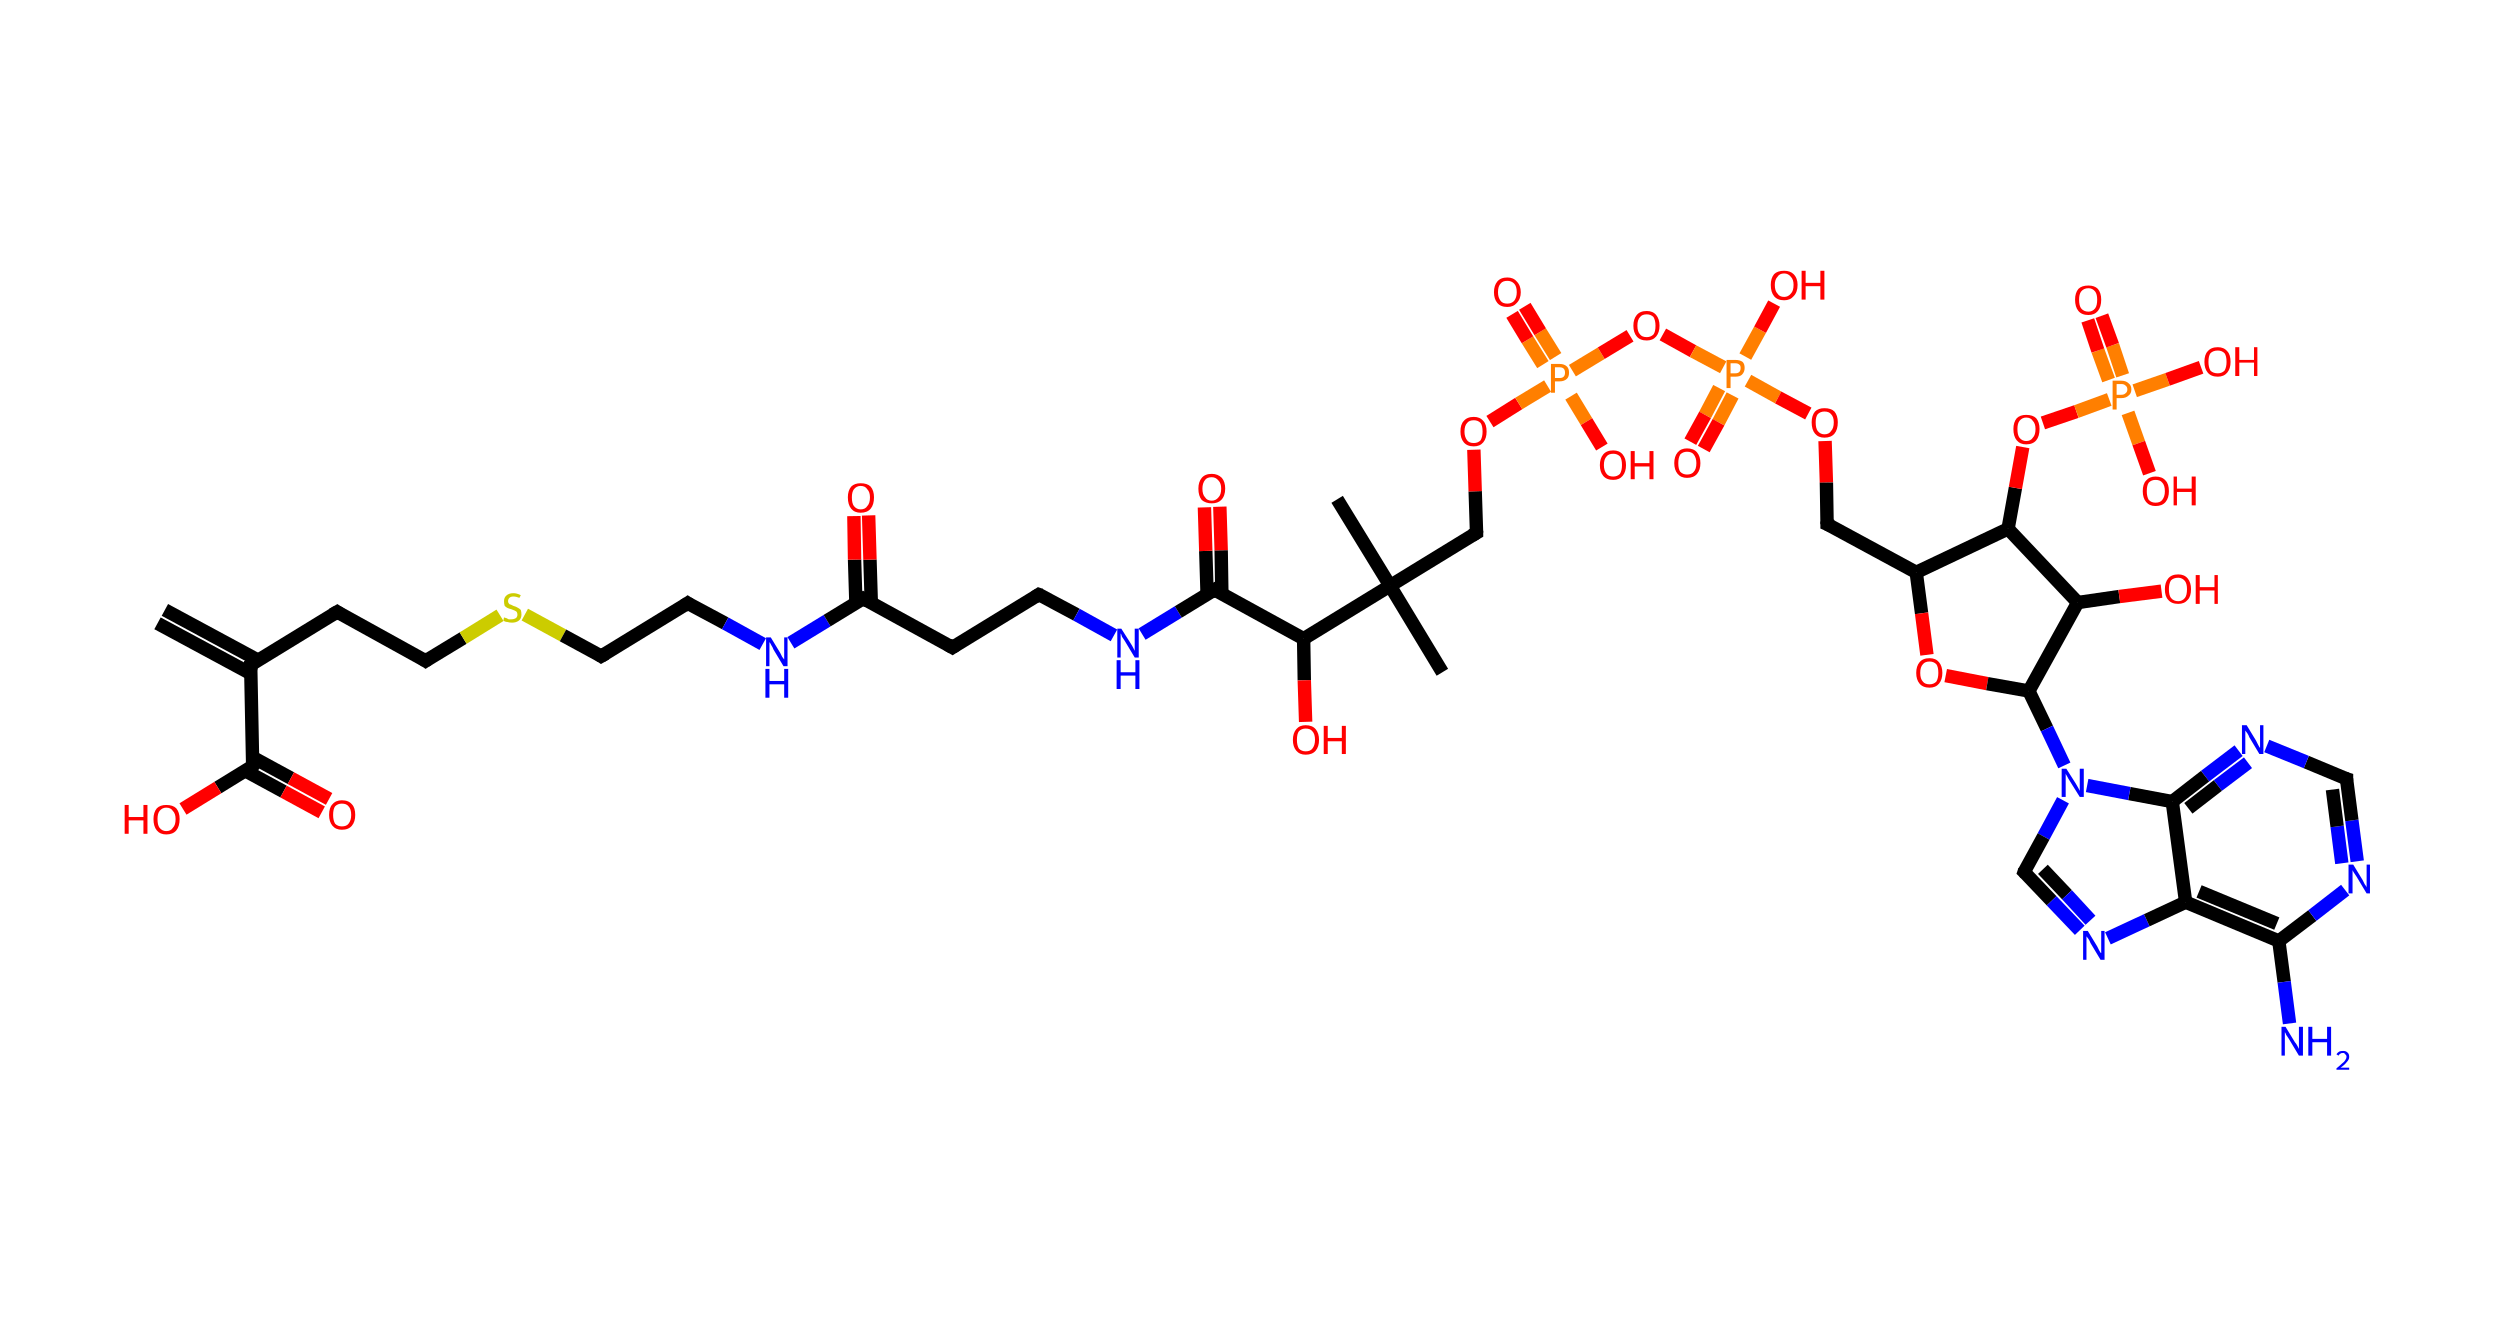 <?xml version='1.0' encoding='ASCII' standalone='yes'?>
<svg xmlns="http://www.w3.org/2000/svg" xmlns:rdkit="http://www.rdkit.org/xml" xmlns:xlink="http://www.w3.org/1999/xlink" version="1.1" baseProfile="full" xml:space="preserve" width="373px" height="200px" viewBox="0 0 373 200">
<!-- END OF HEADER -->
<rect style="opacity:1.0;fill:#FFFFFF;stroke:none" width="373.0" height="200.0" x="0.0" y="0.0"> </rect>
<path class="bond-0 atom-0 atom-1" d="M 24.6,91.0 L 38.5,98.5" style="fill:none;fill-rule:evenodd;stroke:#000000;stroke-width:2.0px;stroke-linecap:butt;stroke-linejoin:miter;stroke-opacity:1"/>
<path class="bond-0 atom-0 atom-1" d="M 23.5,93.0 L 37.4,100.5" style="fill:none;fill-rule:evenodd;stroke:#000000;stroke-width:2.0px;stroke-linecap:butt;stroke-linejoin:miter;stroke-opacity:1"/>
<path class="bond-1 atom-1 atom-2" d="M 37.4,99.2 L 50.3,91.3" style="fill:none;fill-rule:evenodd;stroke:#000000;stroke-width:2.0px;stroke-linecap:butt;stroke-linejoin:miter;stroke-opacity:1"/>
<path class="bond-2 atom-2 atom-3" d="M 50.3,91.3 L 63.5,98.6" style="fill:none;fill-rule:evenodd;stroke:#000000;stroke-width:2.0px;stroke-linecap:butt;stroke-linejoin:miter;stroke-opacity:1"/>
<path class="bond-3 atom-3 atom-4" d="M 63.5,98.6 L 69.1,95.2" style="fill:none;fill-rule:evenodd;stroke:#000000;stroke-width:2.0px;stroke-linecap:butt;stroke-linejoin:miter;stroke-opacity:1"/>
<path class="bond-3 atom-3 atom-4" d="M 69.1,95.2 L 74.6,91.8" style="fill:none;fill-rule:evenodd;stroke:#CCCC00;stroke-width:2.0px;stroke-linecap:butt;stroke-linejoin:miter;stroke-opacity:1"/>
<path class="bond-4 atom-4 atom-5" d="M 78.3,91.7 L 84.0,94.8" style="fill:none;fill-rule:evenodd;stroke:#CCCC00;stroke-width:2.0px;stroke-linecap:butt;stroke-linejoin:miter;stroke-opacity:1"/>
<path class="bond-4 atom-4 atom-5" d="M 84.0,94.8 L 89.7,97.9" style="fill:none;fill-rule:evenodd;stroke:#000000;stroke-width:2.0px;stroke-linecap:butt;stroke-linejoin:miter;stroke-opacity:1"/>
<path class="bond-5 atom-5 atom-6" d="M 89.7,97.9 L 102.6,90.0" style="fill:none;fill-rule:evenodd;stroke:#000000;stroke-width:2.0px;stroke-linecap:butt;stroke-linejoin:miter;stroke-opacity:1"/>
<path class="bond-6 atom-6 atom-7" d="M 102.6,90.0 L 108.2,93.0" style="fill:none;fill-rule:evenodd;stroke:#000000;stroke-width:2.0px;stroke-linecap:butt;stroke-linejoin:miter;stroke-opacity:1"/>
<path class="bond-6 atom-6 atom-7" d="M 108.2,93.0 L 113.8,96.1" style="fill:none;fill-rule:evenodd;stroke:#0000FF;stroke-width:2.0px;stroke-linecap:butt;stroke-linejoin:miter;stroke-opacity:1"/>
<path class="bond-7 atom-7 atom-8" d="M 118.0,95.9 L 123.4,92.6" style="fill:none;fill-rule:evenodd;stroke:#0000FF;stroke-width:2.0px;stroke-linecap:butt;stroke-linejoin:miter;stroke-opacity:1"/>
<path class="bond-7 atom-7 atom-8" d="M 123.4,92.6 L 128.8,89.3" style="fill:none;fill-rule:evenodd;stroke:#000000;stroke-width:2.0px;stroke-linecap:butt;stroke-linejoin:miter;stroke-opacity:1"/>
<path class="bond-8 atom-8 atom-9" d="M 130.0,90.0 L 129.8,83.5" style="fill:none;fill-rule:evenodd;stroke:#000000;stroke-width:2.0px;stroke-linecap:butt;stroke-linejoin:miter;stroke-opacity:1"/>
<path class="bond-8 atom-8 atom-9" d="M 129.8,83.5 L 129.6,76.9" style="fill:none;fill-rule:evenodd;stroke:#FF0000;stroke-width:2.0px;stroke-linecap:butt;stroke-linejoin:miter;stroke-opacity:1"/>
<path class="bond-8 atom-8 atom-9" d="M 127.7,90.0 L 127.5,83.5" style="fill:none;fill-rule:evenodd;stroke:#000000;stroke-width:2.0px;stroke-linecap:butt;stroke-linejoin:miter;stroke-opacity:1"/>
<path class="bond-8 atom-8 atom-9" d="M 127.5,83.5 L 127.4,77.0" style="fill:none;fill-rule:evenodd;stroke:#FF0000;stroke-width:2.0px;stroke-linecap:butt;stroke-linejoin:miter;stroke-opacity:1"/>
<path class="bond-9 atom-8 atom-10" d="M 128.8,89.3 L 142.1,96.6" style="fill:none;fill-rule:evenodd;stroke:#000000;stroke-width:2.0px;stroke-linecap:butt;stroke-linejoin:miter;stroke-opacity:1"/>
<path class="bond-10 atom-10 atom-11" d="M 142.1,96.6 L 155.0,88.7" style="fill:none;fill-rule:evenodd;stroke:#000000;stroke-width:2.0px;stroke-linecap:butt;stroke-linejoin:miter;stroke-opacity:1"/>
<path class="bond-11 atom-11 atom-12" d="M 155.0,88.7 L 160.6,91.7" style="fill:none;fill-rule:evenodd;stroke:#000000;stroke-width:2.0px;stroke-linecap:butt;stroke-linejoin:miter;stroke-opacity:1"/>
<path class="bond-11 atom-11 atom-12" d="M 160.6,91.7 L 166.2,94.8" style="fill:none;fill-rule:evenodd;stroke:#0000FF;stroke-width:2.0px;stroke-linecap:butt;stroke-linejoin:miter;stroke-opacity:1"/>
<path class="bond-12 atom-12 atom-13" d="M 170.4,94.6 L 175.8,91.3" style="fill:none;fill-rule:evenodd;stroke:#0000FF;stroke-width:2.0px;stroke-linecap:butt;stroke-linejoin:miter;stroke-opacity:1"/>
<path class="bond-12 atom-12 atom-13" d="M 175.8,91.3 L 181.2,88.0" style="fill:none;fill-rule:evenodd;stroke:#000000;stroke-width:2.0px;stroke-linecap:butt;stroke-linejoin:miter;stroke-opacity:1"/>
<path class="bond-13 atom-13 atom-14" d="M 182.3,88.6 L 182.2,82.1" style="fill:none;fill-rule:evenodd;stroke:#000000;stroke-width:2.0px;stroke-linecap:butt;stroke-linejoin:miter;stroke-opacity:1"/>
<path class="bond-13 atom-13 atom-14" d="M 182.2,82.1 L 182.0,75.6" style="fill:none;fill-rule:evenodd;stroke:#FF0000;stroke-width:2.0px;stroke-linecap:butt;stroke-linejoin:miter;stroke-opacity:1"/>
<path class="bond-13 atom-13 atom-14" d="M 180.1,88.7 L 179.9,82.2" style="fill:none;fill-rule:evenodd;stroke:#000000;stroke-width:2.0px;stroke-linecap:butt;stroke-linejoin:miter;stroke-opacity:1"/>
<path class="bond-13 atom-13 atom-14" d="M 179.9,82.2 L 179.7,75.7" style="fill:none;fill-rule:evenodd;stroke:#FF0000;stroke-width:2.0px;stroke-linecap:butt;stroke-linejoin:miter;stroke-opacity:1"/>
<path class="bond-14 atom-13 atom-15" d="M 181.2,88.0 L 194.5,95.3" style="fill:none;fill-rule:evenodd;stroke:#000000;stroke-width:2.0px;stroke-linecap:butt;stroke-linejoin:miter;stroke-opacity:1"/>
<path class="bond-15 atom-15 atom-16" d="M 194.5,95.3 L 194.6,101.5" style="fill:none;fill-rule:evenodd;stroke:#000000;stroke-width:2.0px;stroke-linecap:butt;stroke-linejoin:miter;stroke-opacity:1"/>
<path class="bond-15 atom-15 atom-16" d="M 194.6,101.5 L 194.8,107.7" style="fill:none;fill-rule:evenodd;stroke:#FF0000;stroke-width:2.0px;stroke-linecap:butt;stroke-linejoin:miter;stroke-opacity:1"/>
<path class="bond-16 atom-15 atom-17" d="M 194.5,95.3 L 207.4,87.4" style="fill:none;fill-rule:evenodd;stroke:#000000;stroke-width:2.0px;stroke-linecap:butt;stroke-linejoin:miter;stroke-opacity:1"/>
<path class="bond-17 atom-17 atom-18" d="M 207.4,87.4 L 199.5,74.5" style="fill:none;fill-rule:evenodd;stroke:#000000;stroke-width:2.0px;stroke-linecap:butt;stroke-linejoin:miter;stroke-opacity:1"/>
<path class="bond-18 atom-17 atom-19" d="M 207.4,87.4 L 215.2,100.3" style="fill:none;fill-rule:evenodd;stroke:#000000;stroke-width:2.0px;stroke-linecap:butt;stroke-linejoin:miter;stroke-opacity:1"/>
<path class="bond-19 atom-17 atom-20" d="M 207.4,87.4 L 220.3,79.5" style="fill:none;fill-rule:evenodd;stroke:#000000;stroke-width:2.0px;stroke-linecap:butt;stroke-linejoin:miter;stroke-opacity:1"/>
<path class="bond-20 atom-20 atom-21" d="M 220.3,79.5 L 220.1,73.3" style="fill:none;fill-rule:evenodd;stroke:#000000;stroke-width:2.0px;stroke-linecap:butt;stroke-linejoin:miter;stroke-opacity:1"/>
<path class="bond-20 atom-20 atom-21" d="M 220.1,73.3 L 219.9,67.1" style="fill:none;fill-rule:evenodd;stroke:#FF0000;stroke-width:2.0px;stroke-linecap:butt;stroke-linejoin:miter;stroke-opacity:1"/>
<path class="bond-21 atom-21 atom-22" d="M 222.3,62.9 L 226.6,60.2" style="fill:none;fill-rule:evenodd;stroke:#FF0000;stroke-width:2.0px;stroke-linecap:butt;stroke-linejoin:miter;stroke-opacity:1"/>
<path class="bond-21 atom-21 atom-22" d="M 226.6,60.2 L 230.9,57.6" style="fill:none;fill-rule:evenodd;stroke:#FF7F00;stroke-width:2.0px;stroke-linecap:butt;stroke-linejoin:miter;stroke-opacity:1"/>
<path class="bond-22 atom-22 atom-23" d="M 232.1,53.2 L 229.8,49.5" style="fill:none;fill-rule:evenodd;stroke:#FF7F00;stroke-width:2.0px;stroke-linecap:butt;stroke-linejoin:miter;stroke-opacity:1"/>
<path class="bond-22 atom-22 atom-23" d="M 229.8,49.5 L 227.5,45.7" style="fill:none;fill-rule:evenodd;stroke:#FF0000;stroke-width:2.0px;stroke-linecap:butt;stroke-linejoin:miter;stroke-opacity:1"/>
<path class="bond-22 atom-22 atom-23" d="M 230.2,54.4 L 227.9,50.7" style="fill:none;fill-rule:evenodd;stroke:#FF7F00;stroke-width:2.0px;stroke-linecap:butt;stroke-linejoin:miter;stroke-opacity:1"/>
<path class="bond-22 atom-22 atom-23" d="M 227.9,50.7 L 225.6,46.9" style="fill:none;fill-rule:evenodd;stroke:#FF0000;stroke-width:2.0px;stroke-linecap:butt;stroke-linejoin:miter;stroke-opacity:1"/>
<path class="bond-23 atom-22 atom-24" d="M 234.4,59.1 L 236.7,62.9" style="fill:none;fill-rule:evenodd;stroke:#FF7F00;stroke-width:2.0px;stroke-linecap:butt;stroke-linejoin:miter;stroke-opacity:1"/>
<path class="bond-23 atom-22 atom-24" d="M 236.7,62.9 L 239.0,66.7" style="fill:none;fill-rule:evenodd;stroke:#FF0000;stroke-width:2.0px;stroke-linecap:butt;stroke-linejoin:miter;stroke-opacity:1"/>
<path class="bond-24 atom-22 atom-25" d="M 234.6,55.3 L 238.9,52.7" style="fill:none;fill-rule:evenodd;stroke:#FF7F00;stroke-width:2.0px;stroke-linecap:butt;stroke-linejoin:miter;stroke-opacity:1"/>
<path class="bond-24 atom-22 atom-25" d="M 238.9,52.7 L 243.2,50.1" style="fill:none;fill-rule:evenodd;stroke:#FF0000;stroke-width:2.0px;stroke-linecap:butt;stroke-linejoin:miter;stroke-opacity:1"/>
<path class="bond-25 atom-25 atom-26" d="M 248.1,49.9 L 252.6,52.4" style="fill:none;fill-rule:evenodd;stroke:#FF0000;stroke-width:2.0px;stroke-linecap:butt;stroke-linejoin:miter;stroke-opacity:1"/>
<path class="bond-25 atom-25 atom-26" d="M 252.6,52.4 L 257.1,54.8" style="fill:none;fill-rule:evenodd;stroke:#FF7F00;stroke-width:2.0px;stroke-linecap:butt;stroke-linejoin:miter;stroke-opacity:1"/>
<path class="bond-26 atom-26 atom-27" d="M 256.5,57.9 L 254.4,61.9" style="fill:none;fill-rule:evenodd;stroke:#FF7F00;stroke-width:2.0px;stroke-linecap:butt;stroke-linejoin:miter;stroke-opacity:1"/>
<path class="bond-26 atom-26 atom-27" d="M 254.4,61.9 L 252.2,65.9" style="fill:none;fill-rule:evenodd;stroke:#FF0000;stroke-width:2.0px;stroke-linecap:butt;stroke-linejoin:miter;stroke-opacity:1"/>
<path class="bond-26 atom-26 atom-27" d="M 258.5,59.0 L 256.4,63.0" style="fill:none;fill-rule:evenodd;stroke:#FF7F00;stroke-width:2.0px;stroke-linecap:butt;stroke-linejoin:miter;stroke-opacity:1"/>
<path class="bond-26 atom-26 atom-27" d="M 256.4,63.0 L 254.2,67.0" style="fill:none;fill-rule:evenodd;stroke:#FF0000;stroke-width:2.0px;stroke-linecap:butt;stroke-linejoin:miter;stroke-opacity:1"/>
<path class="bond-27 atom-26 atom-28" d="M 260.4,53.2 L 262.6,49.2" style="fill:none;fill-rule:evenodd;stroke:#FF7F00;stroke-width:2.0px;stroke-linecap:butt;stroke-linejoin:miter;stroke-opacity:1"/>
<path class="bond-27 atom-26 atom-28" d="M 262.6,49.2 L 264.7,45.3" style="fill:none;fill-rule:evenodd;stroke:#FF0000;stroke-width:2.0px;stroke-linecap:butt;stroke-linejoin:miter;stroke-opacity:1"/>
<path class="bond-28 atom-26 atom-29" d="M 260.8,56.8 L 265.3,59.3" style="fill:none;fill-rule:evenodd;stroke:#FF7F00;stroke-width:2.0px;stroke-linecap:butt;stroke-linejoin:miter;stroke-opacity:1"/>
<path class="bond-28 atom-26 atom-29" d="M 265.3,59.3 L 269.8,61.7" style="fill:none;fill-rule:evenodd;stroke:#FF0000;stroke-width:2.0px;stroke-linecap:butt;stroke-linejoin:miter;stroke-opacity:1"/>
<path class="bond-29 atom-29 atom-30" d="M 272.3,65.8 L 272.5,72.0" style="fill:none;fill-rule:evenodd;stroke:#FF0000;stroke-width:2.0px;stroke-linecap:butt;stroke-linejoin:miter;stroke-opacity:1"/>
<path class="bond-29 atom-29 atom-30" d="M 272.5,72.0 L 272.6,78.2" style="fill:none;fill-rule:evenodd;stroke:#000000;stroke-width:2.0px;stroke-linecap:butt;stroke-linejoin:miter;stroke-opacity:1"/>
<path class="bond-30 atom-30 atom-31" d="M 272.6,78.2 L 285.9,85.4" style="fill:none;fill-rule:evenodd;stroke:#000000;stroke-width:2.0px;stroke-linecap:butt;stroke-linejoin:miter;stroke-opacity:1"/>
<path class="bond-31 atom-31 atom-32" d="M 285.9,85.4 L 286.7,91.5" style="fill:none;fill-rule:evenodd;stroke:#000000;stroke-width:2.0px;stroke-linecap:butt;stroke-linejoin:miter;stroke-opacity:1"/>
<path class="bond-31 atom-31 atom-32" d="M 286.7,91.5 L 287.5,97.7" style="fill:none;fill-rule:evenodd;stroke:#FF0000;stroke-width:2.0px;stroke-linecap:butt;stroke-linejoin:miter;stroke-opacity:1"/>
<path class="bond-32 atom-32 atom-33" d="M 290.3,100.8 L 296.5,102.0" style="fill:none;fill-rule:evenodd;stroke:#FF0000;stroke-width:2.0px;stroke-linecap:butt;stroke-linejoin:miter;stroke-opacity:1"/>
<path class="bond-32 atom-32 atom-33" d="M 296.5,102.0 L 302.7,103.1" style="fill:none;fill-rule:evenodd;stroke:#000000;stroke-width:2.0px;stroke-linecap:butt;stroke-linejoin:miter;stroke-opacity:1"/>
<path class="bond-33 atom-33 atom-34" d="M 302.7,103.1 L 305.4,108.7" style="fill:none;fill-rule:evenodd;stroke:#000000;stroke-width:2.0px;stroke-linecap:butt;stroke-linejoin:miter;stroke-opacity:1"/>
<path class="bond-33 atom-33 atom-34" d="M 305.4,108.7 L 308.0,114.2" style="fill:none;fill-rule:evenodd;stroke:#0000FF;stroke-width:2.0px;stroke-linecap:butt;stroke-linejoin:miter;stroke-opacity:1"/>
<path class="bond-34 atom-34 atom-35" d="M 307.8,119.4 L 304.9,124.8" style="fill:none;fill-rule:evenodd;stroke:#0000FF;stroke-width:2.0px;stroke-linecap:butt;stroke-linejoin:miter;stroke-opacity:1"/>
<path class="bond-34 atom-34 atom-35" d="M 304.9,124.8 L 302.0,130.1" style="fill:none;fill-rule:evenodd;stroke:#000000;stroke-width:2.0px;stroke-linecap:butt;stroke-linejoin:miter;stroke-opacity:1"/>
<path class="bond-35 atom-35 atom-36" d="M 302.0,130.1 L 306.1,134.4" style="fill:none;fill-rule:evenodd;stroke:#000000;stroke-width:2.0px;stroke-linecap:butt;stroke-linejoin:miter;stroke-opacity:1"/>
<path class="bond-35 atom-35 atom-36" d="M 306.1,134.4 L 310.3,138.8" style="fill:none;fill-rule:evenodd;stroke:#0000FF;stroke-width:2.0px;stroke-linecap:butt;stroke-linejoin:miter;stroke-opacity:1"/>
<path class="bond-35 atom-35 atom-36" d="M 304.8,129.7 L 308.4,133.5" style="fill:none;fill-rule:evenodd;stroke:#000000;stroke-width:2.0px;stroke-linecap:butt;stroke-linejoin:miter;stroke-opacity:1"/>
<path class="bond-35 atom-35 atom-36" d="M 308.4,133.5 L 311.9,137.3" style="fill:none;fill-rule:evenodd;stroke:#0000FF;stroke-width:2.0px;stroke-linecap:butt;stroke-linejoin:miter;stroke-opacity:1"/>
<path class="bond-36 atom-36 atom-37" d="M 314.5,140.0 L 320.3,137.3" style="fill:none;fill-rule:evenodd;stroke:#0000FF;stroke-width:2.0px;stroke-linecap:butt;stroke-linejoin:miter;stroke-opacity:1"/>
<path class="bond-36 atom-36 atom-37" d="M 320.3,137.3 L 326.1,134.6" style="fill:none;fill-rule:evenodd;stroke:#000000;stroke-width:2.0px;stroke-linecap:butt;stroke-linejoin:miter;stroke-opacity:1"/>
<path class="bond-37 atom-37 atom-38" d="M 326.1,134.6 L 340.0,140.4" style="fill:none;fill-rule:evenodd;stroke:#000000;stroke-width:2.0px;stroke-linecap:butt;stroke-linejoin:miter;stroke-opacity:1"/>
<path class="bond-37 atom-37 atom-38" d="M 328.1,133.0 L 339.7,137.8" style="fill:none;fill-rule:evenodd;stroke:#000000;stroke-width:2.0px;stroke-linecap:butt;stroke-linejoin:miter;stroke-opacity:1"/>
<path class="bond-38 atom-38 atom-39" d="M 340.0,140.4 L 340.8,146.5" style="fill:none;fill-rule:evenodd;stroke:#000000;stroke-width:2.0px;stroke-linecap:butt;stroke-linejoin:miter;stroke-opacity:1"/>
<path class="bond-38 atom-38 atom-39" d="M 340.8,146.5 L 341.6,152.7" style="fill:none;fill-rule:evenodd;stroke:#0000FF;stroke-width:2.0px;stroke-linecap:butt;stroke-linejoin:miter;stroke-opacity:1"/>
<path class="bond-39 atom-38 atom-40" d="M 340.0,140.4 L 345.0,136.6" style="fill:none;fill-rule:evenodd;stroke:#000000;stroke-width:2.0px;stroke-linecap:butt;stroke-linejoin:miter;stroke-opacity:1"/>
<path class="bond-39 atom-38 atom-40" d="M 345.0,136.6 L 349.9,132.8" style="fill:none;fill-rule:evenodd;stroke:#0000FF;stroke-width:2.0px;stroke-linecap:butt;stroke-linejoin:miter;stroke-opacity:1"/>
<path class="bond-40 atom-40 atom-41" d="M 351.7,128.5 L 350.9,122.4" style="fill:none;fill-rule:evenodd;stroke:#0000FF;stroke-width:2.0px;stroke-linecap:butt;stroke-linejoin:miter;stroke-opacity:1"/>
<path class="bond-40 atom-40 atom-41" d="M 350.9,122.4 L 350.1,116.2" style="fill:none;fill-rule:evenodd;stroke:#000000;stroke-width:2.0px;stroke-linecap:butt;stroke-linejoin:miter;stroke-opacity:1"/>
<path class="bond-40 atom-40 atom-41" d="M 349.4,128.8 L 348.7,123.3" style="fill:none;fill-rule:evenodd;stroke:#0000FF;stroke-width:2.0px;stroke-linecap:butt;stroke-linejoin:miter;stroke-opacity:1"/>
<path class="bond-40 atom-40 atom-41" d="M 348.7,123.3 L 348.0,117.8" style="fill:none;fill-rule:evenodd;stroke:#000000;stroke-width:2.0px;stroke-linecap:butt;stroke-linejoin:miter;stroke-opacity:1"/>
<path class="bond-41 atom-41 atom-42" d="M 350.1,116.2 L 344.1,113.7" style="fill:none;fill-rule:evenodd;stroke:#000000;stroke-width:2.0px;stroke-linecap:butt;stroke-linejoin:miter;stroke-opacity:1"/>
<path class="bond-41 atom-41 atom-42" d="M 344.1,113.7 L 338.2,111.3" style="fill:none;fill-rule:evenodd;stroke:#0000FF;stroke-width:2.0px;stroke-linecap:butt;stroke-linejoin:miter;stroke-opacity:1"/>
<path class="bond-42 atom-42 atom-43" d="M 334.0,112.0 L 329.0,115.8" style="fill:none;fill-rule:evenodd;stroke:#0000FF;stroke-width:2.0px;stroke-linecap:butt;stroke-linejoin:miter;stroke-opacity:1"/>
<path class="bond-42 atom-42 atom-43" d="M 329.0,115.8 L 324.1,119.6" style="fill:none;fill-rule:evenodd;stroke:#000000;stroke-width:2.0px;stroke-linecap:butt;stroke-linejoin:miter;stroke-opacity:1"/>
<path class="bond-42 atom-42 atom-43" d="M 335.4,113.8 L 330.9,117.2" style="fill:none;fill-rule:evenodd;stroke:#0000FF;stroke-width:2.0px;stroke-linecap:butt;stroke-linejoin:miter;stroke-opacity:1"/>
<path class="bond-42 atom-42 atom-43" d="M 330.9,117.2 L 326.5,120.6" style="fill:none;fill-rule:evenodd;stroke:#000000;stroke-width:2.0px;stroke-linecap:butt;stroke-linejoin:miter;stroke-opacity:1"/>
<path class="bond-43 atom-33 atom-44" d="M 302.7,103.1 L 310.0,89.9" style="fill:none;fill-rule:evenodd;stroke:#000000;stroke-width:2.0px;stroke-linecap:butt;stroke-linejoin:miter;stroke-opacity:1"/>
<path class="bond-44 atom-44 atom-45" d="M 310.0,89.9 L 316.2,89.0" style="fill:none;fill-rule:evenodd;stroke:#000000;stroke-width:2.0px;stroke-linecap:butt;stroke-linejoin:miter;stroke-opacity:1"/>
<path class="bond-44 atom-44 atom-45" d="M 316.2,89.0 L 322.5,88.2" style="fill:none;fill-rule:evenodd;stroke:#FF0000;stroke-width:2.0px;stroke-linecap:butt;stroke-linejoin:miter;stroke-opacity:1"/>
<path class="bond-45 atom-44 atom-46" d="M 310.0,89.9 L 299.6,78.9" style="fill:none;fill-rule:evenodd;stroke:#000000;stroke-width:2.0px;stroke-linecap:butt;stroke-linejoin:miter;stroke-opacity:1"/>
<path class="bond-46 atom-46 atom-47" d="M 299.6,78.9 L 300.7,72.8" style="fill:none;fill-rule:evenodd;stroke:#000000;stroke-width:2.0px;stroke-linecap:butt;stroke-linejoin:miter;stroke-opacity:1"/>
<path class="bond-46 atom-46 atom-47" d="M 300.7,72.8 L 301.8,66.7" style="fill:none;fill-rule:evenodd;stroke:#FF0000;stroke-width:2.0px;stroke-linecap:butt;stroke-linejoin:miter;stroke-opacity:1"/>
<path class="bond-47 atom-47 atom-48" d="M 304.8,63.1 L 309.8,61.4" style="fill:none;fill-rule:evenodd;stroke:#FF0000;stroke-width:2.0px;stroke-linecap:butt;stroke-linejoin:miter;stroke-opacity:1"/>
<path class="bond-47 atom-47 atom-48" d="M 309.8,61.4 L 314.7,59.6" style="fill:none;fill-rule:evenodd;stroke:#FF7F00;stroke-width:2.0px;stroke-linecap:butt;stroke-linejoin:miter;stroke-opacity:1"/>
<path class="bond-48 atom-48 atom-49" d="M 316.7,56.0 L 315.2,51.5" style="fill:none;fill-rule:evenodd;stroke:#FF7F00;stroke-width:2.0px;stroke-linecap:butt;stroke-linejoin:miter;stroke-opacity:1"/>
<path class="bond-48 atom-48 atom-49" d="M 315.2,51.5 L 313.6,47.1" style="fill:none;fill-rule:evenodd;stroke:#FF0000;stroke-width:2.0px;stroke-linecap:butt;stroke-linejoin:miter;stroke-opacity:1"/>
<path class="bond-48 atom-48 atom-49" d="M 314.6,56.7 L 313.0,52.3" style="fill:none;fill-rule:evenodd;stroke:#FF7F00;stroke-width:2.0px;stroke-linecap:butt;stroke-linejoin:miter;stroke-opacity:1"/>
<path class="bond-48 atom-48 atom-49" d="M 313.0,52.3 L 311.5,47.8" style="fill:none;fill-rule:evenodd;stroke:#FF0000;stroke-width:2.0px;stroke-linecap:butt;stroke-linejoin:miter;stroke-opacity:1"/>
<path class="bond-49 atom-48 atom-50" d="M 317.5,61.6 L 319.1,66.1" style="fill:none;fill-rule:evenodd;stroke:#FF7F00;stroke-width:2.0px;stroke-linecap:butt;stroke-linejoin:miter;stroke-opacity:1"/>
<path class="bond-49 atom-48 atom-50" d="M 319.1,66.1 L 320.7,70.6" style="fill:none;fill-rule:evenodd;stroke:#FF0000;stroke-width:2.0px;stroke-linecap:butt;stroke-linejoin:miter;stroke-opacity:1"/>
<path class="bond-50 atom-48 atom-51" d="M 318.5,58.3 L 323.4,56.6" style="fill:none;fill-rule:evenodd;stroke:#FF7F00;stroke-width:2.0px;stroke-linecap:butt;stroke-linejoin:miter;stroke-opacity:1"/>
<path class="bond-50 atom-48 atom-51" d="M 323.4,56.6 L 328.4,54.8" style="fill:none;fill-rule:evenodd;stroke:#FF0000;stroke-width:2.0px;stroke-linecap:butt;stroke-linejoin:miter;stroke-opacity:1"/>
<path class="bond-51 atom-1 atom-52" d="M 37.4,99.2 L 37.7,114.3" style="fill:none;fill-rule:evenodd;stroke:#000000;stroke-width:2.0px;stroke-linecap:butt;stroke-linejoin:miter;stroke-opacity:1"/>
<path class="bond-52 atom-52 atom-53" d="M 36.6,115.0 L 42.3,118.1" style="fill:none;fill-rule:evenodd;stroke:#000000;stroke-width:2.0px;stroke-linecap:butt;stroke-linejoin:miter;stroke-opacity:1"/>
<path class="bond-52 atom-52 atom-53" d="M 42.3,118.1 L 48.0,121.2" style="fill:none;fill-rule:evenodd;stroke:#FF0000;stroke-width:2.0px;stroke-linecap:butt;stroke-linejoin:miter;stroke-opacity:1"/>
<path class="bond-52 atom-52 atom-53" d="M 37.7,113.0 L 43.4,116.1" style="fill:none;fill-rule:evenodd;stroke:#000000;stroke-width:2.0px;stroke-linecap:butt;stroke-linejoin:miter;stroke-opacity:1"/>
<path class="bond-52 atom-52 atom-53" d="M 43.4,116.1 L 49.1,119.2" style="fill:none;fill-rule:evenodd;stroke:#FF0000;stroke-width:2.0px;stroke-linecap:butt;stroke-linejoin:miter;stroke-opacity:1"/>
<path class="bond-53 atom-52 atom-54" d="M 37.7,114.3 L 32.5,117.5" style="fill:none;fill-rule:evenodd;stroke:#000000;stroke-width:2.0px;stroke-linecap:butt;stroke-linejoin:miter;stroke-opacity:1"/>
<path class="bond-53 atom-52 atom-54" d="M 32.5,117.5 L 27.3,120.7" style="fill:none;fill-rule:evenodd;stroke:#FF0000;stroke-width:2.0px;stroke-linecap:butt;stroke-linejoin:miter;stroke-opacity:1"/>
<path class="bond-54 atom-46 atom-31" d="M 299.6,78.9 L 285.9,85.4" style="fill:none;fill-rule:evenodd;stroke:#000000;stroke-width:2.0px;stroke-linecap:butt;stroke-linejoin:miter;stroke-opacity:1"/>
<path class="bond-55 atom-43 atom-34" d="M 324.1,119.6 L 317.7,118.4" style="fill:none;fill-rule:evenodd;stroke:#000000;stroke-width:2.0px;stroke-linecap:butt;stroke-linejoin:miter;stroke-opacity:1"/>
<path class="bond-55 atom-43 atom-34" d="M 317.7,118.4 L 311.4,117.2" style="fill:none;fill-rule:evenodd;stroke:#0000FF;stroke-width:2.0px;stroke-linecap:butt;stroke-linejoin:miter;stroke-opacity:1"/>
<path class="bond-56 atom-43 atom-37" d="M 324.1,119.6 L 326.1,134.6" style="fill:none;fill-rule:evenodd;stroke:#000000;stroke-width:2.0px;stroke-linecap:butt;stroke-linejoin:miter;stroke-opacity:1"/>
<path d="M 38.0,98.8 L 37.4,99.2 L 37.4,100.0" style="fill:none;stroke:#000000;stroke-width:2.0px;stroke-linecap:butt;stroke-linejoin:miter;stroke-opacity:1;"/>
<path d="M 49.6,91.7 L 50.3,91.3 L 50.9,91.7" style="fill:none;stroke:#000000;stroke-width:2.0px;stroke-linecap:butt;stroke-linejoin:miter;stroke-opacity:1;"/>
<path d="M 62.9,98.2 L 63.5,98.6 L 63.8,98.4" style="fill:none;stroke:#000000;stroke-width:2.0px;stroke-linecap:butt;stroke-linejoin:miter;stroke-opacity:1;"/>
<path d="M 89.4,97.7 L 89.7,97.9 L 90.4,97.5" style="fill:none;stroke:#000000;stroke-width:2.0px;stroke-linecap:butt;stroke-linejoin:miter;stroke-opacity:1;"/>
<path d="M 102.0,90.4 L 102.6,90.0 L 102.9,90.2" style="fill:none;stroke:#000000;stroke-width:2.0px;stroke-linecap:butt;stroke-linejoin:miter;stroke-opacity:1;"/>
<path d="M 128.5,89.5 L 128.8,89.3 L 129.5,89.7" style="fill:none;stroke:#000000;stroke-width:2.0px;stroke-linecap:butt;stroke-linejoin:miter;stroke-opacity:1;"/>
<path d="M 141.4,96.2 L 142.1,96.6 L 142.7,96.2" style="fill:none;stroke:#000000;stroke-width:2.0px;stroke-linecap:butt;stroke-linejoin:miter;stroke-opacity:1;"/>
<path d="M 154.4,89.1 L 155.0,88.7 L 155.3,88.8" style="fill:none;stroke:#000000;stroke-width:2.0px;stroke-linecap:butt;stroke-linejoin:miter;stroke-opacity:1;"/>
<path d="M 180.9,88.2 L 181.2,88.0 L 181.8,88.4" style="fill:none;stroke:#000000;stroke-width:2.0px;stroke-linecap:butt;stroke-linejoin:miter;stroke-opacity:1;"/>
<path d="M 219.6,79.9 L 220.3,79.5 L 220.3,79.2" style="fill:none;stroke:#000000;stroke-width:2.0px;stroke-linecap:butt;stroke-linejoin:miter;stroke-opacity:1;"/>
<path d="M 272.6,77.8 L 272.6,78.2 L 273.3,78.5" style="fill:none;stroke:#000000;stroke-width:2.0px;stroke-linecap:butt;stroke-linejoin:miter;stroke-opacity:1;"/>
<path d="M 302.1,129.8 L 302.0,130.1 L 302.2,130.3" style="fill:none;stroke:#000000;stroke-width:2.0px;stroke-linecap:butt;stroke-linejoin:miter;stroke-opacity:1;"/>
<path d="M 350.1,116.5 L 350.1,116.2 L 349.8,116.1" style="fill:none;stroke:#000000;stroke-width:2.0px;stroke-linecap:butt;stroke-linejoin:miter;stroke-opacity:1;"/>
<path d="M 37.7,113.6 L 37.7,114.3 L 37.5,114.5" style="fill:none;stroke:#000000;stroke-width:2.0px;stroke-linecap:butt;stroke-linejoin:miter;stroke-opacity:1;"/>
<path class="atom-4" d="M 75.2 92.1 Q 75.3 92.2, 75.5 92.2 Q 75.7 92.3, 75.9 92.4 Q 76.1 92.4, 76.3 92.4 Q 76.7 92.4, 77.0 92.2 Q 77.2 92.0, 77.2 91.7 Q 77.2 91.5, 77.1 91.3 Q 77.0 91.2, 76.8 91.1 Q 76.6 91.0, 76.3 90.9 Q 75.9 90.8, 75.7 90.7 Q 75.5 90.6, 75.3 90.4 Q 75.2 90.1, 75.2 89.7 Q 75.2 89.2, 75.5 88.9 Q 75.9 88.5, 76.6 88.5 Q 77.1 88.5, 77.7 88.8 L 77.5 89.2 Q 77.0 89.0, 76.6 89.0 Q 76.2 89.0, 76.0 89.2 Q 75.8 89.4, 75.8 89.7 Q 75.8 89.9, 75.9 90.0 Q 76.0 90.2, 76.2 90.2 Q 76.4 90.3, 76.6 90.4 Q 77.0 90.5, 77.3 90.7 Q 77.5 90.8, 77.7 91.0 Q 77.8 91.3, 77.8 91.7 Q 77.8 92.3, 77.4 92.6 Q 77.0 92.9, 76.4 92.9 Q 76.0 92.9, 75.7 92.8 Q 75.4 92.8, 75.1 92.6 L 75.2 92.1 " fill="#CCCC00"/>
<path class="atom-7" d="M 115.0 95.1 L 116.4 97.4 Q 116.5 97.6, 116.7 98.0 Q 117.0 98.4, 117.0 98.4 L 117.0 95.1 L 117.5 95.1 L 117.5 99.4 L 116.9 99.4 L 115.4 96.9 Q 115.3 96.6, 115.1 96.3 Q 114.9 95.9, 114.8 95.8 L 114.8 99.4 L 114.3 99.4 L 114.3 95.1 L 115.0 95.1 " fill="#0000FF"/>
<path class="atom-7" d="M 114.2 99.8 L 114.8 99.8 L 114.8 101.6 L 117.0 101.6 L 117.0 99.8 L 117.6 99.8 L 117.6 104.1 L 117.0 104.1 L 117.0 102.1 L 114.8 102.1 L 114.8 104.1 L 114.2 104.1 L 114.2 99.8 " fill="#0000FF"/>
<path class="atom-9" d="M 126.5 74.2 Q 126.5 73.2, 127.0 72.6 Q 127.5 72.1, 128.4 72.1 Q 129.4 72.1, 129.9 72.6 Q 130.4 73.2, 130.4 74.2 Q 130.4 75.3, 129.9 75.9 Q 129.4 76.5, 128.4 76.5 Q 127.5 76.5, 127.0 75.9 Q 126.5 75.3, 126.5 74.2 M 128.4 76.0 Q 129.1 76.0, 129.4 75.5 Q 129.8 75.1, 129.8 74.2 Q 129.8 73.4, 129.4 73.0 Q 129.1 72.5, 128.4 72.5 Q 127.8 72.5, 127.4 73.0 Q 127.1 73.4, 127.1 74.2 Q 127.1 75.1, 127.4 75.5 Q 127.8 76.0, 128.4 76.0 " fill="#FF0000"/>
<path class="atom-12" d="M 167.3 93.8 L 168.7 96.0 Q 168.9 96.3, 169.1 96.7 Q 169.3 97.1, 169.3 97.1 L 169.3 93.8 L 169.9 93.8 L 169.9 98.1 L 169.3 98.1 L 167.8 95.6 Q 167.6 95.3, 167.4 95.0 Q 167.3 94.6, 167.2 94.5 L 167.2 98.1 L 166.7 98.1 L 166.7 93.8 L 167.3 93.8 " fill="#0000FF"/>
<path class="atom-12" d="M 166.6 98.5 L 167.2 98.5 L 167.2 100.3 L 169.4 100.3 L 169.4 98.5 L 170.0 98.5 L 170.0 102.8 L 169.4 102.8 L 169.4 100.8 L 167.2 100.8 L 167.2 102.8 L 166.6 102.8 L 166.6 98.5 " fill="#0000FF"/>
<path class="atom-14" d="M 178.8 72.9 Q 178.8 71.9, 179.3 71.3 Q 179.8 70.7, 180.8 70.7 Q 181.7 70.7, 182.3 71.3 Q 182.8 71.9, 182.8 72.9 Q 182.8 74.0, 182.2 74.6 Q 181.7 75.1, 180.8 75.1 Q 179.9 75.1, 179.3 74.6 Q 178.8 74.0, 178.8 72.9 M 180.8 74.7 Q 181.4 74.7, 181.8 74.2 Q 182.2 73.8, 182.2 72.9 Q 182.2 72.1, 181.8 71.7 Q 181.4 71.2, 180.8 71.2 Q 180.1 71.2, 179.8 71.6 Q 179.4 72.1, 179.4 72.9 Q 179.4 73.8, 179.8 74.2 Q 180.1 74.7, 180.8 74.7 " fill="#FF0000"/>
<path class="atom-16" d="M 192.9 110.4 Q 192.9 109.4, 193.4 108.8 Q 193.9 108.2, 194.8 108.2 Q 195.8 108.2, 196.3 108.8 Q 196.8 109.4, 196.8 110.4 Q 196.8 111.4, 196.3 112.0 Q 195.8 112.6, 194.8 112.6 Q 193.9 112.6, 193.4 112.0 Q 192.9 111.4, 192.9 110.4 M 194.8 112.1 Q 195.5 112.1, 195.8 111.7 Q 196.2 111.2, 196.2 110.4 Q 196.2 109.5, 195.8 109.1 Q 195.5 108.7, 194.8 108.7 Q 194.2 108.7, 193.8 109.1 Q 193.5 109.5, 193.5 110.4 Q 193.5 111.2, 193.8 111.7 Q 194.2 112.1, 194.8 112.1 " fill="#FF0000"/>
<path class="atom-16" d="M 197.5 108.3 L 198.1 108.3 L 198.1 110.1 L 200.2 110.1 L 200.2 108.3 L 200.8 108.3 L 200.8 112.5 L 200.2 112.5 L 200.2 110.6 L 198.1 110.6 L 198.1 112.5 L 197.5 112.5 L 197.5 108.3 " fill="#FF0000"/>
<path class="atom-21" d="M 217.9 64.4 Q 217.9 63.3, 218.4 62.8 Q 218.9 62.2, 219.9 62.2 Q 220.8 62.2, 221.3 62.8 Q 221.8 63.3, 221.8 64.4 Q 221.8 65.4, 221.3 66.0 Q 220.8 66.6, 219.9 66.6 Q 218.9 66.6, 218.4 66.0 Q 217.9 65.4, 217.9 64.4 M 219.9 66.1 Q 220.5 66.1, 220.9 65.7 Q 221.2 65.2, 221.2 64.4 Q 221.2 63.5, 220.9 63.1 Q 220.5 62.7, 219.9 62.7 Q 219.2 62.7, 218.9 63.1 Q 218.5 63.5, 218.5 64.4 Q 218.5 65.2, 218.9 65.7 Q 219.2 66.1, 219.9 66.1 " fill="#FF0000"/>
<path class="atom-22" d="M 232.7 54.3 Q 233.4 54.3, 233.8 54.7 Q 234.1 55.0, 234.1 55.6 Q 234.1 56.2, 233.8 56.5 Q 233.4 56.9, 232.7 56.9 L 232.0 56.9 L 232.0 58.6 L 231.4 58.6 L 231.4 54.3 L 232.7 54.3 M 232.7 56.4 Q 233.1 56.4, 233.3 56.2 Q 233.5 56.0, 233.5 55.6 Q 233.5 55.2, 233.3 55.0 Q 233.1 54.8, 232.7 54.8 L 232.0 54.8 L 232.0 56.4 L 232.7 56.4 " fill="#FF7F00"/>
<path class="atom-23" d="M 222.9 43.6 Q 222.9 42.6, 223.4 42.0 Q 223.9 41.4, 224.9 41.4 Q 225.8 41.4, 226.3 42.0 Q 226.9 42.6, 226.9 43.6 Q 226.9 44.6, 226.3 45.2 Q 225.8 45.8, 224.9 45.8 Q 223.9 45.8, 223.4 45.2 Q 222.9 44.6, 222.9 43.6 M 224.9 45.3 Q 225.5 45.3, 225.9 44.9 Q 226.3 44.4, 226.3 43.6 Q 226.3 42.7, 225.9 42.3 Q 225.5 41.9, 224.9 41.9 Q 224.2 41.9, 223.9 42.3 Q 223.5 42.7, 223.5 43.6 Q 223.5 44.4, 223.9 44.9 Q 224.2 45.3, 224.9 45.3 " fill="#FF0000"/>
<path class="atom-24" d="M 238.7 69.4 Q 238.7 68.4, 239.2 67.8 Q 239.7 67.2, 240.7 67.2 Q 241.6 67.2, 242.1 67.8 Q 242.6 68.4, 242.6 69.4 Q 242.6 70.4, 242.1 71.0 Q 241.6 71.6, 240.7 71.6 Q 239.7 71.6, 239.2 71.0 Q 238.7 70.4, 238.7 69.4 M 240.7 71.1 Q 241.3 71.1, 241.7 70.7 Q 242.0 70.2, 242.0 69.4 Q 242.0 68.5, 241.7 68.1 Q 241.3 67.7, 240.7 67.7 Q 240.0 67.7, 239.7 68.1 Q 239.3 68.5, 239.3 69.4 Q 239.3 70.2, 239.7 70.7 Q 240.0 71.1, 240.7 71.1 " fill="#FF0000"/>
<path class="atom-24" d="M 243.3 67.3 L 243.9 67.3 L 243.9 69.1 L 246.1 69.1 L 246.1 67.3 L 246.7 67.3 L 246.7 71.5 L 246.1 71.5 L 246.1 69.6 L 243.9 69.6 L 243.9 71.5 L 243.3 71.5 L 243.3 67.3 " fill="#FF0000"/>
<path class="atom-25" d="M 243.7 48.6 Q 243.7 47.6, 244.2 47.0 Q 244.7 46.4, 245.7 46.4 Q 246.6 46.4, 247.1 47.0 Q 247.6 47.6, 247.6 48.6 Q 247.6 49.6, 247.1 50.2 Q 246.6 50.8, 245.7 50.8 Q 244.7 50.8, 244.2 50.2 Q 243.7 49.6, 243.7 48.6 M 245.7 50.3 Q 246.3 50.3, 246.7 49.9 Q 247.0 49.5, 247.0 48.6 Q 247.0 47.8, 246.7 47.3 Q 246.3 46.9, 245.7 46.9 Q 245.0 46.9, 244.7 47.3 Q 244.3 47.7, 244.3 48.6 Q 244.3 49.5, 244.7 49.9 Q 245.0 50.3, 245.7 50.3 " fill="#FF0000"/>
<path class="atom-26" d="M 258.9 53.7 Q 259.6 53.7, 260.0 54.0 Q 260.3 54.3, 260.3 54.9 Q 260.3 55.5, 259.9 55.9 Q 259.6 56.2, 258.9 56.2 L 258.2 56.2 L 258.2 57.9 L 257.6 57.9 L 257.6 53.7 L 258.9 53.7 M 258.9 55.7 Q 259.3 55.7, 259.5 55.5 Q 259.7 55.3, 259.7 54.9 Q 259.7 54.5, 259.5 54.4 Q 259.3 54.2, 258.9 54.2 L 258.2 54.2 L 258.2 55.7 L 258.9 55.7 " fill="#FF7F00"/>
<path class="atom-27" d="M 249.8 69.1 Q 249.8 68.1, 250.3 67.5 Q 250.8 66.9, 251.7 66.9 Q 252.7 66.9, 253.2 67.5 Q 253.7 68.1, 253.7 69.1 Q 253.7 70.1, 253.2 70.7 Q 252.7 71.3, 251.7 71.3 Q 250.8 71.3, 250.3 70.7 Q 249.8 70.1, 249.8 69.1 M 251.7 70.8 Q 252.4 70.8, 252.7 70.4 Q 253.1 70.0, 253.1 69.1 Q 253.1 68.3, 252.7 67.8 Q 252.4 67.4, 251.7 67.4 Q 251.1 67.4, 250.7 67.8 Q 250.4 68.3, 250.4 69.1 Q 250.4 70.0, 250.7 70.4 Q 251.1 70.8, 251.7 70.8 " fill="#FF0000"/>
<path class="atom-28" d="M 264.2 42.5 Q 264.2 41.5, 264.7 40.9 Q 265.2 40.4, 266.2 40.4 Q 267.1 40.4, 267.6 40.9 Q 268.2 41.5, 268.2 42.5 Q 268.2 43.6, 267.6 44.2 Q 267.1 44.8, 266.2 44.8 Q 265.2 44.8, 264.7 44.2 Q 264.2 43.6, 264.2 42.5 M 266.2 44.3 Q 266.8 44.3, 267.2 43.8 Q 267.6 43.4, 267.6 42.5 Q 267.6 41.7, 267.2 41.3 Q 266.8 40.8, 266.2 40.8 Q 265.5 40.8, 265.2 41.3 Q 264.8 41.7, 264.8 42.5 Q 264.8 43.4, 265.2 43.8 Q 265.5 44.3, 266.2 44.3 " fill="#FF0000"/>
<path class="atom-28" d="M 268.8 40.4 L 269.4 40.4 L 269.4 42.2 L 271.6 42.2 L 271.6 40.4 L 272.2 40.4 L 272.2 44.7 L 271.6 44.7 L 271.6 42.7 L 269.4 42.7 L 269.4 44.7 L 268.8 44.7 L 268.8 40.4 " fill="#FF0000"/>
<path class="atom-29" d="M 270.3 63.0 Q 270.3 62.0, 270.8 61.4 Q 271.3 60.9, 272.2 60.9 Q 273.2 60.9, 273.7 61.4 Q 274.2 62.0, 274.2 63.0 Q 274.2 64.1, 273.7 64.7 Q 273.2 65.3, 272.2 65.3 Q 271.3 65.3, 270.8 64.7 Q 270.3 64.1, 270.3 63.0 M 272.2 64.8 Q 272.9 64.8, 273.2 64.3 Q 273.6 63.9, 273.6 63.0 Q 273.6 62.2, 273.2 61.8 Q 272.9 61.4, 272.2 61.4 Q 271.6 61.4, 271.2 61.8 Q 270.9 62.2, 270.9 63.0 Q 270.9 63.9, 271.2 64.3 Q 271.6 64.8, 272.2 64.8 " fill="#FF0000"/>
<path class="atom-32" d="M 285.9 100.4 Q 285.9 99.4, 286.4 98.8 Q 286.9 98.2, 287.9 98.2 Q 288.8 98.2, 289.3 98.8 Q 289.8 99.4, 289.8 100.4 Q 289.8 101.4, 289.3 102.0 Q 288.8 102.6, 287.9 102.6 Q 286.9 102.6, 286.4 102.0 Q 285.9 101.4, 285.9 100.4 M 287.9 102.1 Q 288.5 102.1, 288.9 101.7 Q 289.2 101.2, 289.2 100.4 Q 289.2 99.5, 288.9 99.1 Q 288.5 98.7, 287.9 98.7 Q 287.2 98.7, 286.9 99.1 Q 286.5 99.5, 286.5 100.4 Q 286.5 101.3, 286.9 101.7 Q 287.2 102.1, 287.9 102.1 " fill="#FF0000"/>
<path class="atom-34" d="M 308.3 114.7 L 309.7 116.9 Q 309.8 117.1, 310.1 117.6 Q 310.3 118.0, 310.3 118.0 L 310.3 114.7 L 310.9 114.7 L 310.9 118.9 L 310.3 118.9 L 308.8 116.5 Q 308.6 116.2, 308.4 115.8 Q 308.2 115.5, 308.2 115.4 L 308.2 118.9 L 307.6 118.9 L 307.6 114.7 L 308.3 114.7 " fill="#0000FF"/>
<path class="atom-36" d="M 311.5 138.9 L 312.9 141.2 Q 313.0 141.4, 313.2 141.8 Q 313.4 142.2, 313.5 142.2 L 313.5 138.9 L 314.0 138.9 L 314.0 143.2 L 313.4 143.2 L 311.9 140.7 Q 311.8 140.4, 311.6 140.1 Q 311.4 139.8, 311.3 139.7 L 311.3 143.2 L 310.8 143.2 L 310.8 138.9 L 311.5 138.9 " fill="#0000FF"/>
<path class="atom-39" d="M 341.0 153.2 L 342.4 155.5 Q 342.6 155.7, 342.8 156.1 Q 343.0 156.5, 343.0 156.5 L 343.0 153.2 L 343.6 153.2 L 343.6 157.5 L 343.0 157.5 L 341.5 155.0 Q 341.3 154.7, 341.1 154.4 Q 341.0 154.1, 340.9 154.0 L 340.9 157.5 L 340.4 157.5 L 340.4 153.2 L 341.0 153.2 " fill="#0000FF"/>
<path class="atom-39" d="M 344.4 153.2 L 345.0 153.2 L 345.0 155.0 L 347.2 155.0 L 347.2 153.2 L 347.8 153.2 L 347.8 157.5 L 347.2 157.5 L 347.2 155.5 L 345.0 155.5 L 345.0 157.5 L 344.4 157.5 L 344.4 153.2 " fill="#0000FF"/>
<path class="atom-39" d="M 348.6 157.3 Q 348.7 157.1, 349.0 156.9 Q 349.2 156.8, 349.6 156.8 Q 350.0 156.8, 350.2 157.0 Q 350.5 157.2, 350.5 157.7 Q 350.5 158.1, 350.1 158.5 Q 349.8 158.9, 349.2 159.3 L 350.5 159.3 L 350.5 159.6 L 348.6 159.6 L 348.6 159.4 Q 349.1 159.0, 349.4 158.7 Q 349.8 158.4, 349.9 158.2 Q 350.1 157.9, 350.1 157.7 Q 350.1 157.4, 349.9 157.3 Q 349.8 157.1, 349.6 157.1 Q 349.3 157.1, 349.2 157.2 Q 349.0 157.3, 348.9 157.5 L 348.6 157.3 " fill="#0000FF"/>
<path class="atom-40" d="M 351.1 129.0 L 352.5 131.3 Q 352.6 131.5, 352.8 131.9 Q 353.1 132.3, 353.1 132.4 L 353.1 129.0 L 353.6 129.0 L 353.6 133.3 L 353.1 133.3 L 351.6 130.8 Q 351.4 130.5, 351.2 130.2 Q 351.0 129.9, 351.0 129.8 L 351.0 133.3 L 350.4 133.3 L 350.4 129.0 L 351.1 129.0 " fill="#0000FF"/>
<path class="atom-42" d="M 335.2 108.2 L 336.6 110.5 Q 336.7 110.7, 336.9 111.1 Q 337.1 111.5, 337.2 111.6 L 337.2 108.2 L 337.7 108.2 L 337.7 112.5 L 337.1 112.5 L 335.6 110.0 Q 335.5 109.7, 335.3 109.4 Q 335.1 109.1, 335.0 109.0 L 335.0 112.5 L 334.5 112.5 L 334.5 108.2 L 335.2 108.2 " fill="#0000FF"/>
<path class="atom-45" d="M 323.0 87.9 Q 323.0 86.9, 323.5 86.3 Q 324.0 85.7, 325.0 85.7 Q 325.9 85.7, 326.4 86.3 Q 326.9 86.9, 326.9 87.9 Q 326.9 89.0, 326.4 89.5 Q 325.9 90.1, 325.0 90.1 Q 324.0 90.1, 323.5 89.5 Q 323.0 89.0, 323.0 87.9 M 325.0 89.7 Q 325.6 89.7, 326.0 89.2 Q 326.3 88.8, 326.3 87.9 Q 326.3 87.1, 326.0 86.7 Q 325.6 86.2, 325.0 86.2 Q 324.3 86.2, 323.9 86.6 Q 323.6 87.1, 323.6 87.9 Q 323.6 88.8, 323.9 89.2 Q 324.3 89.7, 325.0 89.7 " fill="#FF0000"/>
<path class="atom-45" d="M 327.6 85.8 L 328.2 85.8 L 328.2 87.6 L 330.4 87.6 L 330.4 85.8 L 330.9 85.8 L 330.9 90.1 L 330.4 90.1 L 330.4 88.1 L 328.2 88.1 L 328.2 90.1 L 327.6 90.1 L 327.6 85.8 " fill="#FF0000"/>
<path class="atom-47" d="M 300.4 64.0 Q 300.4 63.0, 300.9 62.4 Q 301.4 61.9, 302.3 61.9 Q 303.3 61.9, 303.8 62.4 Q 304.3 63.0, 304.3 64.0 Q 304.3 65.1, 303.8 65.7 Q 303.3 66.3, 302.3 66.3 Q 301.4 66.3, 300.9 65.7 Q 300.4 65.1, 300.4 64.0 M 302.3 65.8 Q 303.0 65.8, 303.3 65.3 Q 303.7 64.9, 303.7 64.0 Q 303.7 63.2, 303.3 62.8 Q 303.0 62.3, 302.3 62.3 Q 301.7 62.3, 301.3 62.8 Q 301.0 63.2, 301.0 64.0 Q 301.0 64.9, 301.3 65.3 Q 301.7 65.8, 302.3 65.8 " fill="#FF0000"/>
<path class="atom-48" d="M 316.5 56.8 Q 317.2 56.8, 317.6 57.2 Q 318.0 57.5, 318.0 58.1 Q 318.0 58.7, 317.6 59.0 Q 317.2 59.4, 316.5 59.4 L 315.8 59.4 L 315.8 61.1 L 315.2 61.1 L 315.2 56.8 L 316.5 56.8 M 316.5 58.9 Q 316.9 58.9, 317.1 58.7 Q 317.4 58.5, 317.4 58.1 Q 317.4 57.7, 317.1 57.5 Q 316.9 57.3, 316.5 57.3 L 315.8 57.3 L 315.8 58.9 L 316.5 58.9 " fill="#FF7F00"/>
<path class="atom-49" d="M 309.6 44.7 Q 309.6 43.7, 310.1 43.1 Q 310.6 42.6, 311.6 42.6 Q 312.5 42.6, 313.0 43.1 Q 313.5 43.7, 313.5 44.7 Q 313.5 45.8, 313.0 46.4 Q 312.5 47.0, 311.6 47.0 Q 310.6 47.0, 310.1 46.4 Q 309.6 45.8, 309.6 44.7 M 311.6 46.5 Q 312.2 46.5, 312.6 46.0 Q 312.9 45.6, 312.9 44.7 Q 312.9 43.9, 312.6 43.5 Q 312.2 43.0, 311.6 43.0 Q 310.9 43.0, 310.5 43.5 Q 310.2 43.9, 310.2 44.7 Q 310.2 45.6, 310.5 46.0 Q 310.9 46.5, 311.6 46.5 " fill="#FF0000"/>
<path class="atom-50" d="M 319.7 73.3 Q 319.7 72.2, 320.2 71.7 Q 320.7 71.1, 321.6 71.1 Q 322.6 71.1, 323.1 71.7 Q 323.6 72.2, 323.6 73.3 Q 323.6 74.3, 323.1 74.9 Q 322.6 75.5, 321.6 75.5 Q 320.7 75.5, 320.2 74.9 Q 319.7 74.3, 319.7 73.3 M 321.6 75.0 Q 322.3 75.0, 322.6 74.6 Q 323.0 74.1, 323.0 73.3 Q 323.0 72.4, 322.6 72.0 Q 322.3 71.6, 321.6 71.6 Q 321.0 71.6, 320.6 72.0 Q 320.3 72.4, 320.3 73.3 Q 320.3 74.1, 320.6 74.6 Q 321.0 75.0, 321.6 75.0 " fill="#FF0000"/>
<path class="atom-50" d="M 324.3 71.1 L 324.8 71.1 L 324.8 72.9 L 327.0 72.9 L 327.0 71.1 L 327.6 71.1 L 327.6 75.4 L 327.0 75.4 L 327.0 73.4 L 324.8 73.4 L 324.8 75.4 L 324.3 75.4 L 324.3 71.1 " fill="#FF0000"/>
<path class="atom-51" d="M 328.9 54.0 Q 328.9 52.9, 329.4 52.4 Q 329.9 51.8, 330.9 51.8 Q 331.8 51.8, 332.3 52.4 Q 332.8 52.9, 332.8 54.0 Q 332.8 55.0, 332.3 55.6 Q 331.8 56.2, 330.9 56.2 Q 329.9 56.2, 329.4 55.6 Q 328.9 55.0, 328.9 54.0 M 330.9 55.7 Q 331.5 55.7, 331.9 55.3 Q 332.2 54.8, 332.2 54.0 Q 332.2 53.1, 331.9 52.7 Q 331.5 52.3, 330.9 52.3 Q 330.2 52.3, 329.8 52.7 Q 329.5 53.1, 329.5 54.0 Q 329.5 54.8, 329.8 55.3 Q 330.2 55.7, 330.9 55.7 " fill="#FF0000"/>
<path class="atom-51" d="M 333.5 51.8 L 334.1 51.8 L 334.1 53.7 L 336.3 53.7 L 336.3 51.8 L 336.8 51.8 L 336.8 56.1 L 336.3 56.1 L 336.3 54.1 L 334.1 54.1 L 334.1 56.1 L 333.5 56.1 L 333.5 51.8 " fill="#FF0000"/>
<path class="atom-53" d="M 49.1 121.6 Q 49.1 120.5, 49.6 120.0 Q 50.1 119.4, 51.0 119.4 Q 52.0 119.4, 52.5 120.0 Q 53.0 120.5, 53.0 121.6 Q 53.0 122.6, 52.5 123.2 Q 52.0 123.8, 51.0 123.8 Q 50.1 123.8, 49.6 123.2 Q 49.1 122.6, 49.1 121.6 M 51.0 123.3 Q 51.7 123.3, 52.0 122.9 Q 52.4 122.4, 52.4 121.6 Q 52.4 120.7, 52.0 120.3 Q 51.7 119.9, 51.0 119.9 Q 50.4 119.9, 50.0 120.3 Q 49.7 120.7, 49.7 121.6 Q 49.7 122.4, 50.0 122.9 Q 50.4 123.3, 51.0 123.3 " fill="#FF0000"/>
<path class="atom-54" d="M 18.6 120.1 L 19.2 120.1 L 19.2 121.9 L 21.4 121.9 L 21.4 120.1 L 22.0 120.1 L 22.0 124.4 L 21.4 124.4 L 21.4 122.4 L 19.2 122.4 L 19.2 124.4 L 18.6 124.4 L 18.6 120.1 " fill="#FF0000"/>
<path class="atom-54" d="M 22.9 122.2 Q 22.9 121.2, 23.4 120.6 Q 23.9 120.1, 24.8 120.1 Q 25.8 120.1, 26.3 120.6 Q 26.8 121.2, 26.8 122.2 Q 26.8 123.3, 26.3 123.9 Q 25.8 124.5, 24.8 124.5 Q 23.9 124.5, 23.4 123.9 Q 22.9 123.3, 22.9 122.2 M 24.8 124.0 Q 25.5 124.0, 25.8 123.5 Q 26.2 123.1, 26.2 122.2 Q 26.2 121.4, 25.8 121.0 Q 25.5 120.5, 24.8 120.5 Q 24.2 120.5, 23.8 121.0 Q 23.5 121.4, 23.5 122.2 Q 23.5 123.1, 23.8 123.5 Q 24.2 124.0, 24.8 124.0 " fill="#FF0000"/>
</svg>
